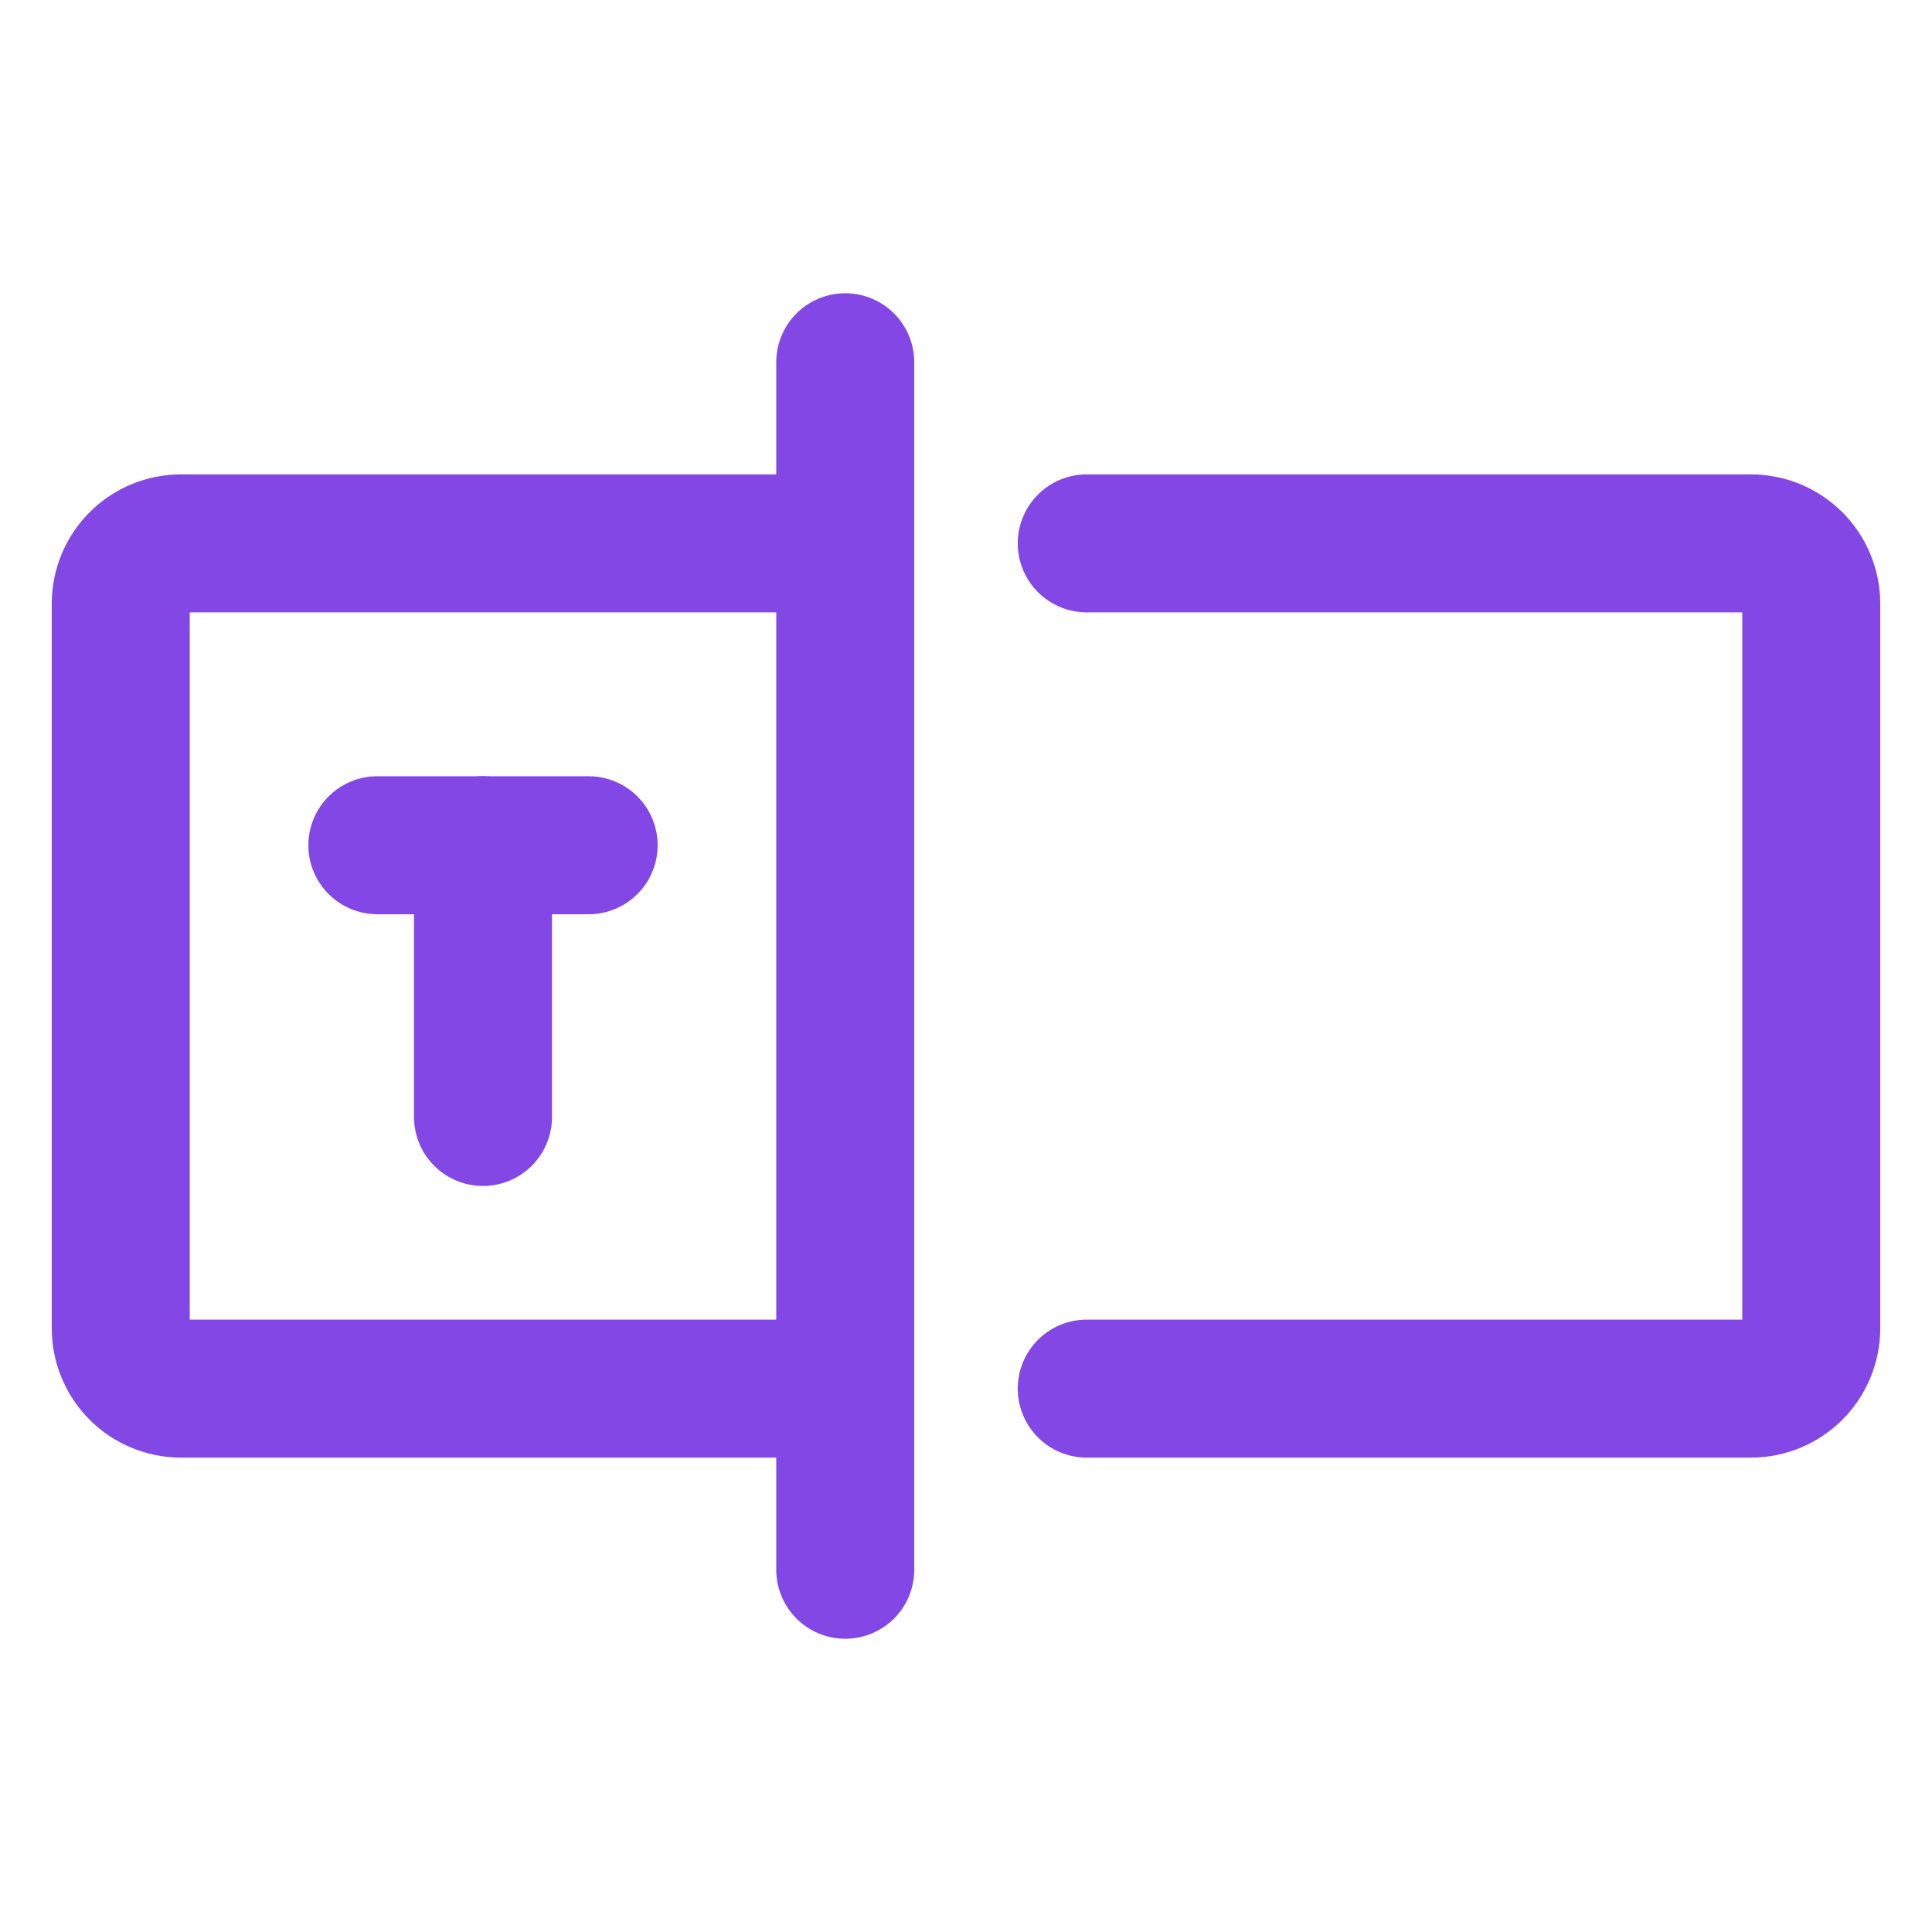 <svg width="28" height="28" viewBox="0 0 28 28" fill="none" xmlns="http://www.w3.org/2000/svg">
<path d="M12.25 5.25V22.75" stroke="#8247E5" stroke-width="2" stroke-linecap="round" stroke-linejoin="round"/>
<path d="M15.75 7.875H25.375C25.607 7.875 25.83 7.967 25.994 8.131C26.158 8.295 26.25 8.518 26.25 8.75V19.25C26.25 19.482 26.158 19.705 25.994 19.869C25.83 20.033 25.607 20.125 25.375 20.125H15.75" stroke="#8247E5" stroke-width="2" stroke-linecap="round" stroke-linejoin="round"/>
<path d="M12.25 20.125H2.625C2.393 20.125 2.17 20.033 2.006 19.869C1.842 19.705 1.75 19.482 1.75 19.25V8.75C1.75 8.518 1.842 8.295 2.006 8.131C2.17 7.967 2.393 7.875 2.625 7.875H12.25" stroke="#8247E5" stroke-width="2" stroke-linecap="round" stroke-linejoin="round"/>
<path d="M5.469 12.25H8.531" stroke="#8247E5" stroke-width="2" stroke-linecap="round" stroke-linejoin="round"/>
<path d="M7 12.25V16.188" stroke="#8247E5" stroke-width="2" stroke-linecap="round" stroke-linejoin="round"/>
</svg>
